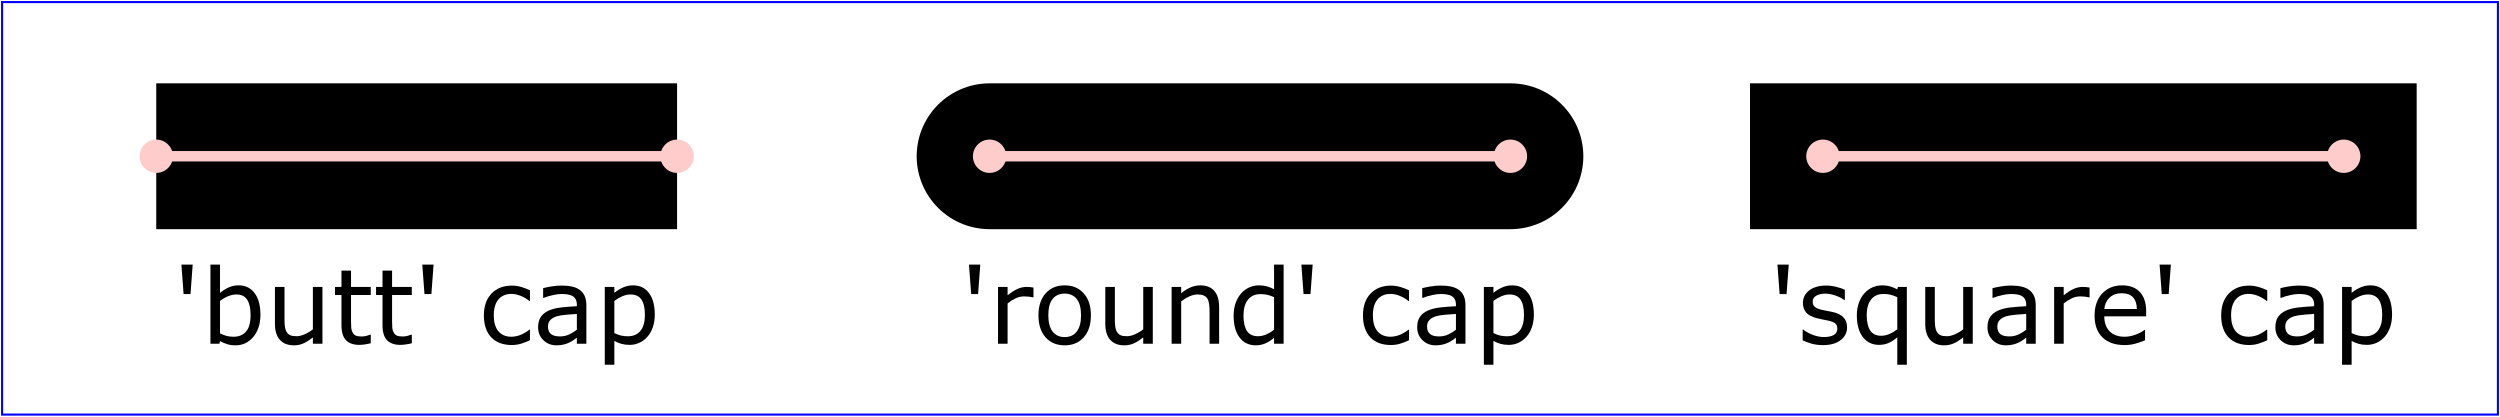 <?xml version="1.0" encoding="UTF-8" standalone="no"?>
<svg
   width="12cm"
   height="2cm"
   viewBox="0 0 1200 200"
   version="1.1"
   id="svg5755"
   xmlns="http://www.w3.org/2000/svg"
   xmlns:svg="http://www.w3.org/2000/svg">
  <defs
     id="defs5759" />
  <desc
     id="desc5715">Example linecap - demonstrates three stroke-linecap values</desc>
  <rect
     x="1"
     y="1"
     width="1198"
     height="198"
     fill="none"
     stroke="blue"
     id="rect5717" />
  <g
     transform="translate(200,75)"
     id="g5729">
    <line
       style="stroke:black; stroke-width:70"
       x1="-125"
       x2="125"
       y1="0"
       y2="0"
       fill="none"
       stroke-linecap="butt"
       id="line5719" />
    <line
       style="stroke:#ffcccc; stroke-width:5"
       x1="-125"
       x2="125"
       y1="0"
       y2="0"
       fill="none"
       id="line5721" />
    <circle
       style="fill:#ffcccc; stroke:none"
       cx="-125"
       cy="0"
       r="8"
       id="circle5723" />
    <circle
       style="fill:#ffcccc; stroke:none"
       cx="125"
       cy="0"
       r="8"
       id="circle5725" />
    <g
       aria-label="'butt' cap"
       id="text5727"
       style="font-size:50px;font-family:Verdana;text-anchor:middle">
      <path
         d="m -107.507,52.012 -1.05,14.136 h -3.32 l -1.05,-14.136 z"
         id="path5878" />
      <path
         d="m -74.988,76.157 q 0,3.418 -0.977,6.152 -0.952,2.734 -2.588,4.59 -1.733,1.929 -3.809,2.905 -2.075,0.952 -4.565,0.952 -2.319,0 -4.053,-0.562 -1.733,-0.537 -3.418,-1.465 L -94.69,90 h -4.297 V 52.012 h 4.59 v 13.574 q 1.929,-1.587 4.102,-2.588 2.173,-1.025 4.883,-1.025 4.834,0 7.617,3.711 2.808,3.711 2.808,10.474 z m -4.736,0.122 q 0,-4.883 -1.611,-7.397 -1.611,-2.539 -5.2,-2.539 -2.002,0 -4.053,0.879 -2.051,0.854 -3.809,2.222 v 15.625 q 1.953,0.879 3.345,1.221 1.416,0.342 3.198,0.342 3.809,0 5.957,-2.49 2.173,-2.515 2.173,-7.861 z"
         id="path5880" />
      <path
         d="m -45.227,90 h -4.59 v -3.027 q -2.319,1.831 -4.443,2.808 -2.124,0.977 -4.688,0.977 -4.297,0 -6.689,-2.612 -2.393,-2.637 -2.393,-7.715 V 62.729 h 4.59 v 15.527 q 0,2.075 0.195,3.564 0.195,1.465 0.83,2.515 0.659,1.074 1.709,1.562 1.05,0.488 3.052,0.488 1.782,0 3.882,-0.928 2.124,-0.928 3.955,-2.368 V 62.729 h 4.59 z"
         id="path5882" />
      <path
         d="m -22.034,89.756 q -1.294,0.342 -2.832,0.562 -1.514,0.22 -2.71,0.22 -4.175,0 -6.348,-2.246 -2.173,-2.246 -2.173,-7.202 V 66.587 h -3.101 v -3.857 h 3.101 v -7.837 h 4.59 v 7.837 h 9.473 v 3.857 h -9.473 v 12.427 q 0,2.148 0.098,3.369 0.098,1.196 0.684,2.246 0.537,0.977 1.465,1.44 0.952,0.439 2.881,0.439 1.123,0 2.344,-0.317 1.221,-0.342 1.758,-0.562 h 0.244 z"
         id="path5884" />
      <path
         d="m -2.332,89.756 q -1.294,0.342 -2.832,0.562 -1.514,0.22 -2.71,0.22 -4.175,0 -6.348,-2.246 -2.173,-2.246 -2.173,-7.202 V 66.587 h -3.101 v -3.857 h 3.101 v -7.837 h 4.59 v 7.837 h 9.473 v 3.857 h -9.473 v 12.427 q 0,2.148 0.098,3.369 0.098,1.196 0.684,2.246 0.537,0.977 1.465,1.44 0.952,0.439 2.881,0.439 1.123,0 2.344,-0.317 1.221,-0.342 1.758,-0.562 h 0.244 z"
         id="path5886" />
      <path
         d="M 8.118,52.012 7.068,66.147 H 3.748 L 2.698,52.012 Z"
         id="path5888" />
      <path
         d="M 54.382,88.291 Q 52.087,89.39 50.012,90 q -2.051,0.61 -4.37,0.61 -2.954,0 -5.42,-0.854 -2.466,-0.879 -4.224,-2.637 -1.782,-1.758 -2.759,-4.443 -0.977,-2.686 -0.977,-6.274 0,-6.689 3.662,-10.498 3.687,-3.809 9.717,-3.809 2.344,0 4.59,0.659 2.271,0.659 4.15,1.611 v 5.103 h -0.244 q -2.1,-1.636 -4.346,-2.515 -2.222,-0.879 -4.346,-0.879 -3.906,0 -6.177,2.637 -2.246,2.612 -2.246,7.69 0,4.932 2.197,7.593 2.222,2.637 6.226,2.637 1.392,0 2.832,-0.366 1.44,-0.366 2.588,-0.952 1.001,-0.513 1.88,-1.074 0.879,-0.586 1.392,-1.001 h 0.244 z"
         id="path5890" />
      <path
         d="m 81.458,90 h -4.565 v -2.905 q -0.61,0.415 -1.66,1.172 -1.025,0.732 -2.002,1.172 Q 72.083,90 70.593,90.366 q -1.489,0.391 -3.491,0.391 -3.687,0 -6.25,-2.441 -2.563,-2.441 -2.563,-6.226 0,-3.101 1.318,-5.005 1.343,-1.929 3.809,-3.027 2.49,-1.099 5.981,-1.489 3.491,-0.391 7.495,-0.586 v -0.708 q 0,-1.562 -0.562,-2.588 -0.537,-1.025 -1.562,-1.611 -0.977,-0.562 -2.344,-0.757 -1.367,-0.195 -2.856,-0.195 -1.807,0 -4.028,0.488 -2.222,0.464 -4.59,1.367 H 60.706 V 63.315 q 1.343,-0.366 3.882,-0.806 2.539,-0.439 5.005,-0.439 2.881,0 5.005,0.488 2.148,0.464 3.711,1.611 1.538,1.123 2.344,2.905 0.806,1.782 0.806,4.419 z m -4.565,-6.714 v -7.593 q -2.1,0.122 -4.956,0.366 -2.832,0.244 -4.492,0.708 -1.978,0.562 -3.198,1.758 -1.221,1.172 -1.221,3.247 0,2.344 1.416,3.54 1.416,1.172 4.321,1.172 2.417,0 4.419,-0.928 2.002,-0.952 3.711,-2.271 z"
         id="path5892" />
      <path
         d="m 114.294,76.035 q 0,3.32 -0.952,6.079 -0.952,2.734 -2.686,4.639 -1.611,1.807 -3.809,2.808 -2.173,0.977 -4.614,0.977 -2.124,0 -3.857,-0.464 -1.709,-0.464 -3.491,-1.44 V 100.059 H 90.295 V 62.729 h 4.59 v 2.856 q 1.831,-1.538 4.102,-2.563 2.295,-1.05 4.883,-1.05 4.932,0 7.666,3.735 2.759,3.711 2.759,10.327 z m -4.736,0.122 q 0,-4.932 -1.685,-7.373 -1.685,-2.441 -5.176,-2.441 -1.978,0 -3.979,0.854 -2.002,0.854 -3.833,2.246 v 15.454 q 1.953,0.879 3.345,1.196 1.416,0.317 3.198,0.317 3.833,0 5.981,-2.588 2.148,-2.588 2.148,-7.666 z"
         id="path5894" />
    </g>
  </g>
  <g
     transform="translate(600,75)"
     id="g5741">
    <line
       style="stroke:black; stroke-width:70"
       x1="-125"
       x2="125"
       y1="0"
       y2="0"
       fill="none"
       stroke-linecap="round"
       id="line5731" />
    <line
       style="stroke:#ffcccc; stroke-width:5"
       x1="-125"
       x2="125"
       y1="0"
       y2="0"
       fill="none"
       id="line5733" />
    <circle
       style="fill:#ffcccc; stroke:none"
       cx="-125"
       cy="0"
       r="8"
       id="circle5735" />
    <circle
       style="fill:#ffcccc; stroke:none"
       cx="125"
       cy="0"
       r="8"
       id="circle5737" />
    <g
       aria-label="'round' cap"
       id="text5739"
       style="font-size:50px;font-family:Verdana;text-anchor:middle">
      <path
         d="m -129.468,52.012 -1.05,14.136 h -3.32 l -1.05,-14.136 z"
         id="path5897" />
      <path
         d="m -103.931,67.734 h -0.244 q -1.025,-0.244 -2.002,-0.342 -0.952,-0.122 -2.271,-0.122 -2.124,0 -4.102,0.952 -1.978,0.928 -3.809,2.417 V 90 h -4.59 V 62.729 h 4.59 v 4.028 q 2.734,-2.197 4.81,-3.101 2.1,-0.928 4.272,-0.928 1.196,0 1.733,0.073 0.537,0.049 1.611,0.22 z"
         id="path5899" />
      <path
         d="m -76.367,76.377 q 0,6.665 -3.418,10.522 -3.418,3.857 -9.155,3.857 -5.786,0 -9.204,-3.857 -3.394,-3.857 -3.394,-10.522 0,-6.665 3.394,-10.522 3.418,-3.882 9.204,-3.882 5.737,0 9.155,3.882 3.418,3.857 3.418,10.522 z m -4.736,0 q 0,-5.298 -2.075,-7.861 -2.075,-2.588 -5.762,-2.588 -3.735,0 -5.811,2.588 -2.051,2.563 -2.051,7.861 0,5.127 2.075,7.788 2.075,2.637 5.786,2.637 3.662,0 5.737,-2.612 2.1,-2.637 2.1,-7.812 z"
         id="path5901" />
      <path
         d="m -46.655,90 h -4.59 v -3.027 q -2.319,1.831 -4.443,2.808 -2.124,0.977 -4.688,0.977 -4.297,0 -6.689,-2.612 -2.393,-2.637 -2.393,-7.715 V 62.729 h 4.59 v 15.527 q 0,2.075 0.195,3.564 0.195,1.465 0.83,2.515 0.659,1.074 1.709,1.562 1.05,0.488 3.052,0.488 1.782,0 3.882,-0.928 2.124,-0.928 3.955,-2.368 V 62.729 h 4.59 z"
         id="path5903" />
      <path
         d="M -14.819,90 H -19.409 V 74.473 q 0,-1.88 -0.22,-3.516 -0.22,-1.66 -0.806,-2.588 -0.61,-1.025 -1.758,-1.514 -1.147,-0.513 -2.979,-0.513 -1.88,0 -3.931,0.928 -2.051,0.928 -3.931,2.368 V 90 H -37.622 V 62.729 h 4.59 v 3.027 q 2.148,-1.782 4.443,-2.783 2.295,-1.001 4.712,-1.001 4.419,0 6.738,2.661 2.319,2.661 2.319,7.666 z"
         id="path5905" />
      <path
         d="m 16.138,90 h -4.59 v -2.856 q -1.978,1.709 -4.126,2.661 -2.148,0.952 -4.663,0.952 -4.883,0 -7.764,-3.76 -2.856,-3.76 -2.856,-10.425 0,-3.467 0.977,-6.177 1.001,-2.71 2.686,-4.614 1.66,-1.855 3.857,-2.832 2.222,-0.977 4.59,-0.977 2.148,0 3.809,0.464 1.66,0.439 3.491,1.392 V 52.012 h 4.59 z M 11.548,83.286 V 67.637 Q 9.692,66.807 8.228,66.489 6.763,66.172 5.029,66.172 q -3.857,0 -6.006,2.686 Q -3.125,71.543 -3.125,76.475 q 0,4.858 1.66,7.397 1.66,2.515 5.322,2.515 1.953,0 3.955,-0.854 2.002,-0.879 3.735,-2.246 z"
         id="path5907" />
      <path
         d="M 30.078,52.012 29.028,66.147 H 25.708 L 24.658,52.012 Z"
         id="path5909" />
      <path
         d="M 76.343,88.291 Q 74.048,89.39 71.973,90 q -2.051,0.61 -4.37,0.61 -2.954,0 -5.42,-0.854 -2.466,-0.879 -4.224,-2.637 -1.782,-1.758 -2.759,-4.443 -0.977,-2.686 -0.977,-6.274 0,-6.689 3.662,-10.498 3.687,-3.809 9.717,-3.809 2.344,0 4.59,0.659 2.271,0.659 4.15,1.611 v 5.103 h -0.244 q -2.1,-1.636 -4.346,-2.515 -2.222,-0.879 -4.346,-0.879 -3.906,0 -6.177,2.637 -2.246,2.612 -2.246,7.69 0,4.932 2.197,7.593 2.222,2.637 6.226,2.637 1.392,0 2.832,-0.366 1.44,-0.366 2.588,-0.952 1.001,-0.513 1.88,-1.074 0.879,-0.586 1.392,-1.001 h 0.244 z"
         id="path5911" />
      <path
         d="m 103.418,90 h -4.565 v -2.905 q -0.61,0.415 -1.66,1.172 -1.025,0.732 -2.002,1.172 Q 94.043,90 92.554,90.366 q -1.489,0.391 -3.491,0.391 -3.687,0 -6.25,-2.441 -2.563,-2.441 -2.563,-6.226 0,-3.101 1.318,-5.005 1.343,-1.929 3.809,-3.027 2.49,-1.099 5.981,-1.489 3.491,-0.391 7.495,-0.586 v -0.708 q 0,-1.562 -0.562,-2.588 -0.537,-1.025 -1.562,-1.611 -0.977,-0.562 -2.344,-0.757 -1.367,-0.195 -2.856,-0.195 -1.807,0 -4.028,0.488 -2.222,0.464 -4.59,1.367 h -0.244 V 63.315 q 1.343,-0.366 3.882,-0.806 2.539,-0.439 5.005,-0.439 2.881,0 5.005,0.488 2.148,0.464 3.711,1.611 1.538,1.123 2.344,2.905 0.806,1.782 0.806,4.419 z m -4.565,-6.714 v -7.593 q -2.1,0.122 -4.956,0.366 -2.832,0.244 -4.492,0.708 -1.978,0.562 -3.198,1.758 -1.221,1.172 -1.221,3.247 0,2.344 1.416,3.54 1.416,1.172 4.321,1.172 2.417,0 4.419,-0.928 2.002,-0.952 3.711,-2.271 z"
         id="path5913" />
      <path
         d="m 136.255,76.035 q 0,3.32 -0.952,6.079 -0.952,2.734 -2.686,4.639 -1.611,1.807 -3.809,2.808 -2.173,0.977 -4.614,0.977 -2.124,0 -3.857,-0.464 -1.709,-0.464 -3.491,-1.44 v 11.426 h -4.59 V 62.729 h 4.59 v 2.856 q 1.831,-1.538 4.102,-2.563 2.295,-1.05 4.883,-1.05 4.932,0 7.666,3.735 2.759,3.711 2.759,10.327 z m -4.736,0.122 q 0,-4.932 -1.685,-7.373 -1.685,-2.441 -5.176,-2.441 -1.978,0 -3.979,0.854 -2.002,0.854 -3.833,2.246 v 15.454 q 1.953,0.879 3.345,1.196 1.416,0.317 3.198,0.317 3.833,0 5.981,-2.588 2.148,-2.588 2.148,-7.666 z"
         id="path5915" />
    </g>
  </g>
  <g
     transform="translate(1000,75)"
     id="g5753">
    <line
       style="stroke:black; stroke-width:70"
       x1="-125"
       x2="125"
       y1="0"
       y2="0"
       fill="none"
       stroke-linecap="square"
       id="line5743" />
    <line
       style="stroke:#ffcccc; stroke-width:5"
       x1="-125"
       x2="125"
       y1="0"
       y2="0"
       fill="none"
       id="line5745" />
    <circle
       style="fill:#ffcccc; stroke:none"
       cx="-125"
       cy="0"
       r="8"
       id="circle5747" />
    <circle
       style="fill:#ffcccc; stroke:none"
       cx="125"
       cy="0"
       r="8"
       id="circle5749" />
    <g
       aria-label="'square' cap"
       id="text5751"
       style="font-size:50px;font-family:Verdana;text-anchor:middle">
      <path
         d="m -141.406,52.012 -1.05,14.136 h -3.32 l -1.05,-14.136 z"
         id="path5918" />
      <path
         d="m -113.403,82.139 q 0,3.735 -3.101,6.128 -3.076,2.393 -8.423,2.393 -3.027,0 -5.566,-0.708 -2.515,-0.732 -4.224,-1.587 v -5.151 h 0.244 q 2.173,1.636 4.834,2.612 2.661,0.952 5.103,0.952 3.027,0 4.736,-0.977 1.709,-0.977 1.709,-3.076 0,-1.611 -0.928,-2.441 -0.928,-0.83 -3.564,-1.416 -0.977,-0.22 -2.563,-0.513 -1.562,-0.293 -2.856,-0.635 -3.589,-0.952 -5.103,-2.783 -1.489,-1.855 -1.489,-4.541 0,-1.685 0.684,-3.174 0.708,-1.489 2.124,-2.661 1.367,-1.147 3.467,-1.807 2.124,-0.684 4.736,-0.684 2.441,0 4.932,0.61 2.515,0.586 4.175,1.44 v 4.907 h -0.244 q -1.758,-1.294 -4.272,-2.173 -2.515,-0.903 -4.932,-0.903 -2.515,0 -4.248,0.977 -1.733,0.952 -1.733,2.856 0,1.685 1.05,2.539 1.025,0.854 3.32,1.392 1.27,0.293 2.832,0.586 1.587,0.293 2.637,0.537 3.198,0.732 4.932,2.515 1.733,1.807 1.733,4.785 z"
         id="path5920" />
      <path
         d="m -84.717,100.059 h -4.59 V 86.924 q -2.124,1.831 -4.224,2.734 -2.1,0.879 -4.541,0.879 -4.858,0 -7.764,-3.735 -2.881,-3.76 -2.881,-10.352 0,-3.516 1.001,-6.201 1.025,-2.71 2.686,-4.541 1.611,-1.782 3.784,-2.759 2.173,-0.977 4.59,-0.977 2.197,0 3.882,0.488 1.709,0.488 3.467,1.44 l 0.293,-1.172 h 4.297 z M -89.307,83.066 V 67.637 q -1.904,-0.854 -3.369,-1.196 -1.465,-0.342 -3.174,-0.342 -3.979,0 -6.055,2.71 -2.075,2.686 -2.075,7.422 0,4.785 1.66,7.373 1.685,2.563 5.273,2.563 2.002,0 4.004,-0.854 2.002,-0.879 3.735,-2.246 z"
         id="path5922" />
      <path
         d="m -53.076,90 h -4.59 v -3.027 q -2.319,1.831 -4.443,2.808 -2.124,0.977 -4.688,0.977 -4.297,0 -6.689,-2.612 -2.393,-2.637 -2.393,-7.715 V 62.729 h 4.59 v 15.527 q 0,2.075 0.195,3.564 0.195,1.465 0.83,2.515 0.659,1.074 1.709,1.562 1.05,0.488 3.052,0.488 1.782,0 3.882,-0.928 2.124,-0.928 3.955,-2.368 V 62.729 h 4.59 z"
         id="path5924" />
      <path
         d="m -22.852,90 h -4.565 v -2.905 q -0.61,0.415 -1.66,1.172 -1.025,0.732 -2.002,1.172 -1.147,0.562 -2.637,0.928 -1.489,0.391 -3.491,0.391 -3.687,0 -6.25,-2.441 -2.563,-2.441 -2.563,-6.226 0,-3.101 1.318,-5.005 1.343,-1.929 3.809,-3.027 2.49,-1.099 5.981,-1.489 3.491,-0.391 7.495,-0.586 v -0.708 q 0,-1.562 -0.562,-2.588 -0.537,-1.025 -1.562,-1.611 -0.977,-0.562 -2.344,-0.757 -1.367,-0.195 -2.856,-0.195 -1.807,0 -4.028,0.488 -2.222,0.464 -4.59,1.367 h -0.244 V 63.315 q 1.343,-0.366 3.882,-0.806 2.539,-0.439 5.005,-0.439 2.881,0 5.005,0.488 2.148,0.464 3.711,1.611 1.538,1.123 2.344,2.905 0.806,1.782 0.806,4.419 z m -4.565,-6.714 v -7.593 q -2.1,0.122 -4.956,0.366 -2.832,0.244 -4.492,0.708 -1.978,0.562 -3.198,1.758 -1.221,1.172 -1.221,3.247 0,2.344 1.416,3.54 1.416,1.172 4.321,1.172 2.417,0 4.419,-0.928 2.002,-0.952 3.711,-2.271 z"
         id="path5926" />
      <path
         d="M 3.003,67.734 H 2.759 q -1.025,-0.244 -2.002,-0.342 -0.952,-0.122 -2.271,-0.122 -2.124,0 -4.102,0.952 -1.978,0.928 -3.809,2.417 V 90 H -14.014 V 62.729 h 4.59 v 4.028 q 2.734,-2.197 4.81,-3.101 2.1,-0.928 4.272,-0.928 1.196,0 1.733,0.073 0.537,0.049 1.611,0.22 z"
         id="path5928" />
      <path
         d="M 30.151,76.841 H 10.059 q 0,2.515 0.757,4.395 0.757,1.855 2.075,3.052 1.27,1.172 3.003,1.758 1.758,0.586 3.857,0.586 2.783,0 5.591,-1.099 2.832,-1.123 4.028,-2.197 h 0.244 v 5.005 q -2.319,0.977 -4.736,1.636 -2.417,0.659 -5.078,0.659 -6.787,0 -10.596,-3.662 -3.809,-3.687 -3.809,-10.449 0,-6.689 3.638,-10.62 3.662,-3.931 9.619,-3.931 5.518,0 8.496,3.223 3.003,3.223 3.003,9.155 z m -4.468,-3.516 q -0.024,-3.613 -1.831,-5.591 -1.782,-1.978 -5.444,-1.978 -3.687,0 -5.884,2.173 -2.173,2.173 -2.466,5.396 z"
         id="path5930" />
      <path
         d="M 42.017,52.012 40.967,66.147 H 37.646 L 36.597,52.012 Z"
         id="path5932" />
      <path
         d="M 88.281,88.291 Q 85.986,89.39 83.911,90 q -2.051,0.61 -4.37,0.61 -2.954,0 -5.42,-0.854 -2.466,-0.879 -4.224,-2.637 -1.782,-1.758 -2.759,-4.443 -0.977,-2.686 -0.977,-6.274 0,-6.689 3.662,-10.498 3.687,-3.809 9.717,-3.809 2.344,0 4.59,0.659 2.271,0.659 4.15,1.611 v 5.103 h -0.244 q -2.1,-1.636 -4.346,-2.515 -2.222,-0.879 -4.346,-0.879 -3.906,0 -6.177,2.637 -2.246,2.612 -2.246,7.69 0,4.932 2.197,7.593 2.222,2.637 6.226,2.637 1.392,0 2.832,-0.366 1.44,-0.366 2.588,-0.952 1.001,-0.513 1.88,-1.074 0.879,-0.586 1.392,-1.001 h 0.244 z"
         id="path5934" />
      <path
         d="m 115.356,90 h -4.565 v -2.905 q -0.61,0.415 -1.66,1.172 -1.025,0.732 -2.002,1.172 -1.147,0.562 -2.637,0.928 -1.489,0.391 -3.491,0.391 -3.687,0 -6.25,-2.441 -2.563,-2.441 -2.563,-6.226 0,-3.101 1.318,-5.005 1.343,-1.929 3.809,-3.027 2.49,-1.099 5.981,-1.489 3.491,-0.391 7.495,-0.586 v -0.708 q 0,-1.562 -0.562,-2.588 -0.537,-1.025 -1.562,-1.611 -0.977,-0.562 -2.344,-0.757 -1.367,-0.195 -2.856,-0.195 -1.807,0 -4.028,0.488 -2.222,0.464 -4.59,1.367 H 94.604 V 63.315 q 1.343,-0.366 3.882,-0.806 2.539,-0.439 5.005,-0.439 2.881,0 5.005,0.488 2.148,0.464 3.711,1.611 1.538,1.123 2.344,2.905 0.806,1.782 0.806,4.419 z m -4.565,-6.714 v -7.593 q -2.1,0.122 -4.956,0.366 -2.832,0.244 -4.492,0.708 -1.978,0.562 -3.198,1.758 -1.221,1.172 -1.221,3.247 0,2.344 1.416,3.54 1.416,1.172 4.321,1.172 2.417,0 4.419,-0.928 2.002,-0.952 3.711,-2.271 z"
         id="path5936" />
      <path
         d="m 148.193,76.035 q 0,3.32 -0.952,6.079 -0.952,2.734 -2.686,4.639 -1.611,1.807 -3.809,2.808 -2.173,0.977 -4.614,0.977 -2.124,0 -3.857,-0.464 -1.709,-0.464 -3.491,-1.44 v 11.426 h -4.59 V 62.729 h 4.59 v 2.856 q 1.831,-1.538 4.102,-2.563 2.295,-1.05 4.883,-1.05 4.932,0 7.666,3.735 2.759,3.711 2.759,10.327 z m -4.736,0.122 q 0,-4.932 -1.685,-7.373 -1.685,-2.441 -5.176,-2.441 -1.978,0 -3.979,0.854 -2.002,0.854 -3.833,2.246 v 15.454 q 1.953,0.879 3.345,1.196 1.416,0.317 3.198,0.317 3.833,0 5.981,-2.588 2.148,-2.588 2.148,-7.666 z"
         id="path5938" />
    </g>
  </g>
</svg>
